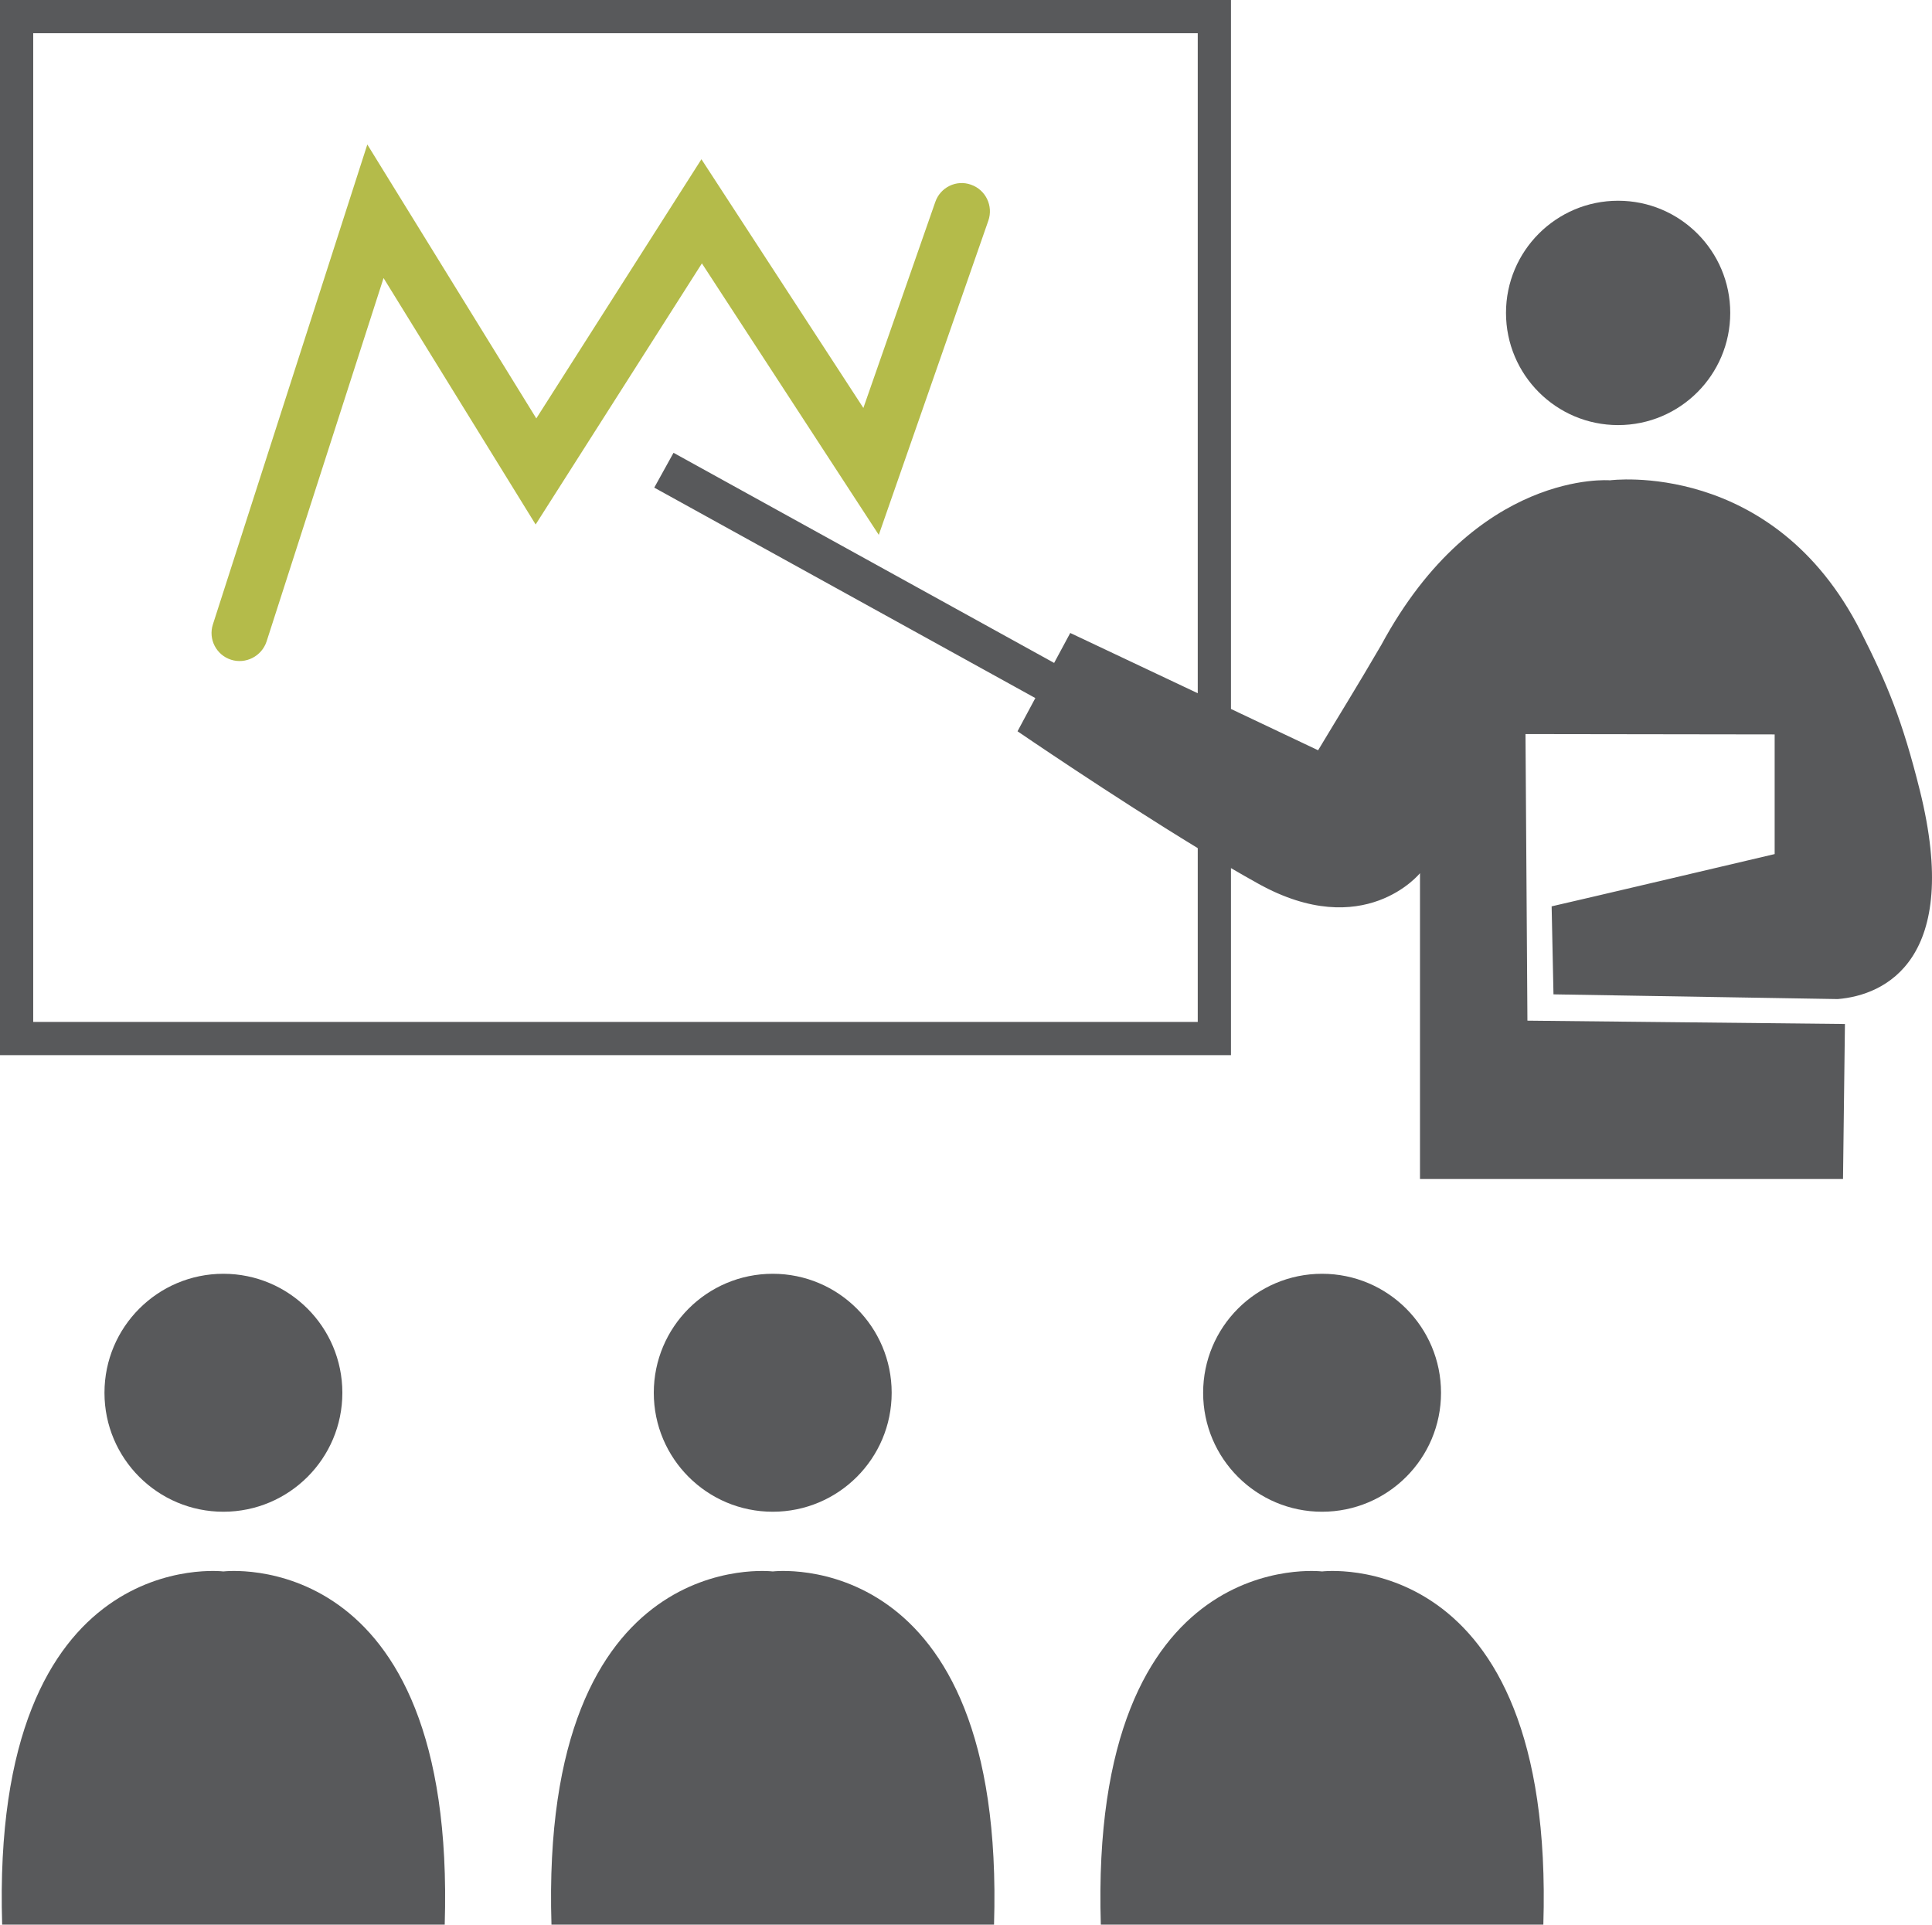 <?xml version="1.0" encoding="utf-8"?>
<!-- Generator: Adobe Illustrator 17.1.0, SVG Export Plug-In . SVG Version: 6.00 Build 0)  -->
<!DOCTYPE svg PUBLIC "-//W3C//DTD SVG 1.1//EN" "http://www.w3.org/Graphics/SVG/1.1/DTD/svg11.dtd">
<svg version="1.1" id="business-presentation" xmlns="http://www.w3.org/2000/svg" xmlns:xlink="http://www.w3.org/1999/xlink"
	 x="0px" y="0px" viewBox="0 0 1009.998 1006.176" enable-background="new 0 0 1009.998 1006.176" xml:space="preserve">
<g id="business-presentation-business-presentation">
	<path fill="#58595B" d="M232.485,1006.176H1.13c-6.186-199.525,115.647-184.648,115.647-184.648
		S238.629,806.651,232.485,1006.176z"/>
	<path fill="#58595B" d="M178.977,728.135c0-34.377-27.843-62.221-62.201-62.221c-34.316,0-62.159,27.844-62.159,62.221
		c0,34.336,27.843,62.18,62.159,62.18C151.134,790.315,178.977,762.471,178.977,728.135z"/>
	<path fill="#58595B" d="M403.963,821.528c0,0-121.853-14.877-115.668,184.648h231.356
		C525.794,806.651,403.963,821.528,403.963,821.528z"/>
	<path fill="#58595B" d="M466.143,728.135c0-34.377-27.823-62.221-62.18-62.221c-34.337,0-62.18,27.844-62.18,62.221
		c0,34.336,27.843,62.18,62.18,62.18C438.32,790.315,466.143,762.471,466.143,728.135z"/>
	<path fill="#58595B" d="M691.128,821.528c0,0-121.811-14.877-115.647,184.648h231.336
		C812.98,806.651,691.128,821.528,691.128,821.528z"/>
	<path fill="#58595B" d="M753.328,728.135c0-34.377-27.844-62.221-62.2-62.221c-34.315,0-62.159,27.844-62.159,62.221
		c0,34.336,27.844,62.18,62.159,62.18C725.484,790.315,753.328,762.471,753.328,728.135z"/>
	<path fill="#58595B" d="M845.898,222.232c32.385,0,58.625-26.261,58.625-58.666c0-32.343-26.24-58.624-58.625-58.624
		c-32.343,0-58.603,26.281-58.603,58.624C787.295,195.971,813.556,222.232,845.898,222.232z"/>
	<path fill="#58595B" d="M927.744,446.498v-62.549l-130.258-0.185l1.008,149.819l165.99,1.746l-1.007,81.043H742.334
		V456.485c0,0-29.199,36.227-84.516,5.507c-4.561-2.527-9.369-5.281-14.301-8.158v97.79H0V0h634.824h8.693v370.633
		l45.555,21.596c11.015-18.37,20.221-33.083,33.062-55.131c49.605-91.873,119.511-85.996,119.511-85.996
		s85.297-11.281,131.038,78.906c14.075,27.782,21.904,46.892,30.967,83.242
		c21.986,88.419-18.248,107.078-42.968,109.05c0,0-136.277-2.301-148.565-2.465
		c-0.205-9.371-0.801-37.934-0.966-46.009C821.221,471.588,927.744,446.498,927.744,446.498z M626.153,17.364
		c-16.602,0-592.166,0-608.79,0c0,16.398,0,500.438,0,516.896c16.624,0,592.188,0,608.79,0c0-4.295,0-40.027,0-90.865
		c-45.042-27.432-94.215-61.091-94.215-61.091l9.309-17.363L342.03,254.925l10.068-18.206l198.971,109.852
		l8.425-15.658l66.659,31.501C626.153,215.924,626.153,27.453,626.153,17.364z"/>
	<path fill="#B4BB4A" d="M120.764,344.886c7.623,2.466,16.028-1.747,18.596-9.534l61.152-189.991l79.502,128.839
		l86.92-136.503l92.468,141.928l57.269-164.244c2.691-7.726-1.357-16.13-9.041-18.822
		c-7.644-2.774-16.069,1.356-18.699,9.062l-37.583,107.653L366.688,83.242l-86.324,135.497L192.025,75.537
		L111.311,326.392C108.784,334.119,113.037,342.399,120.764,344.886z"/>
</g>
</svg>
